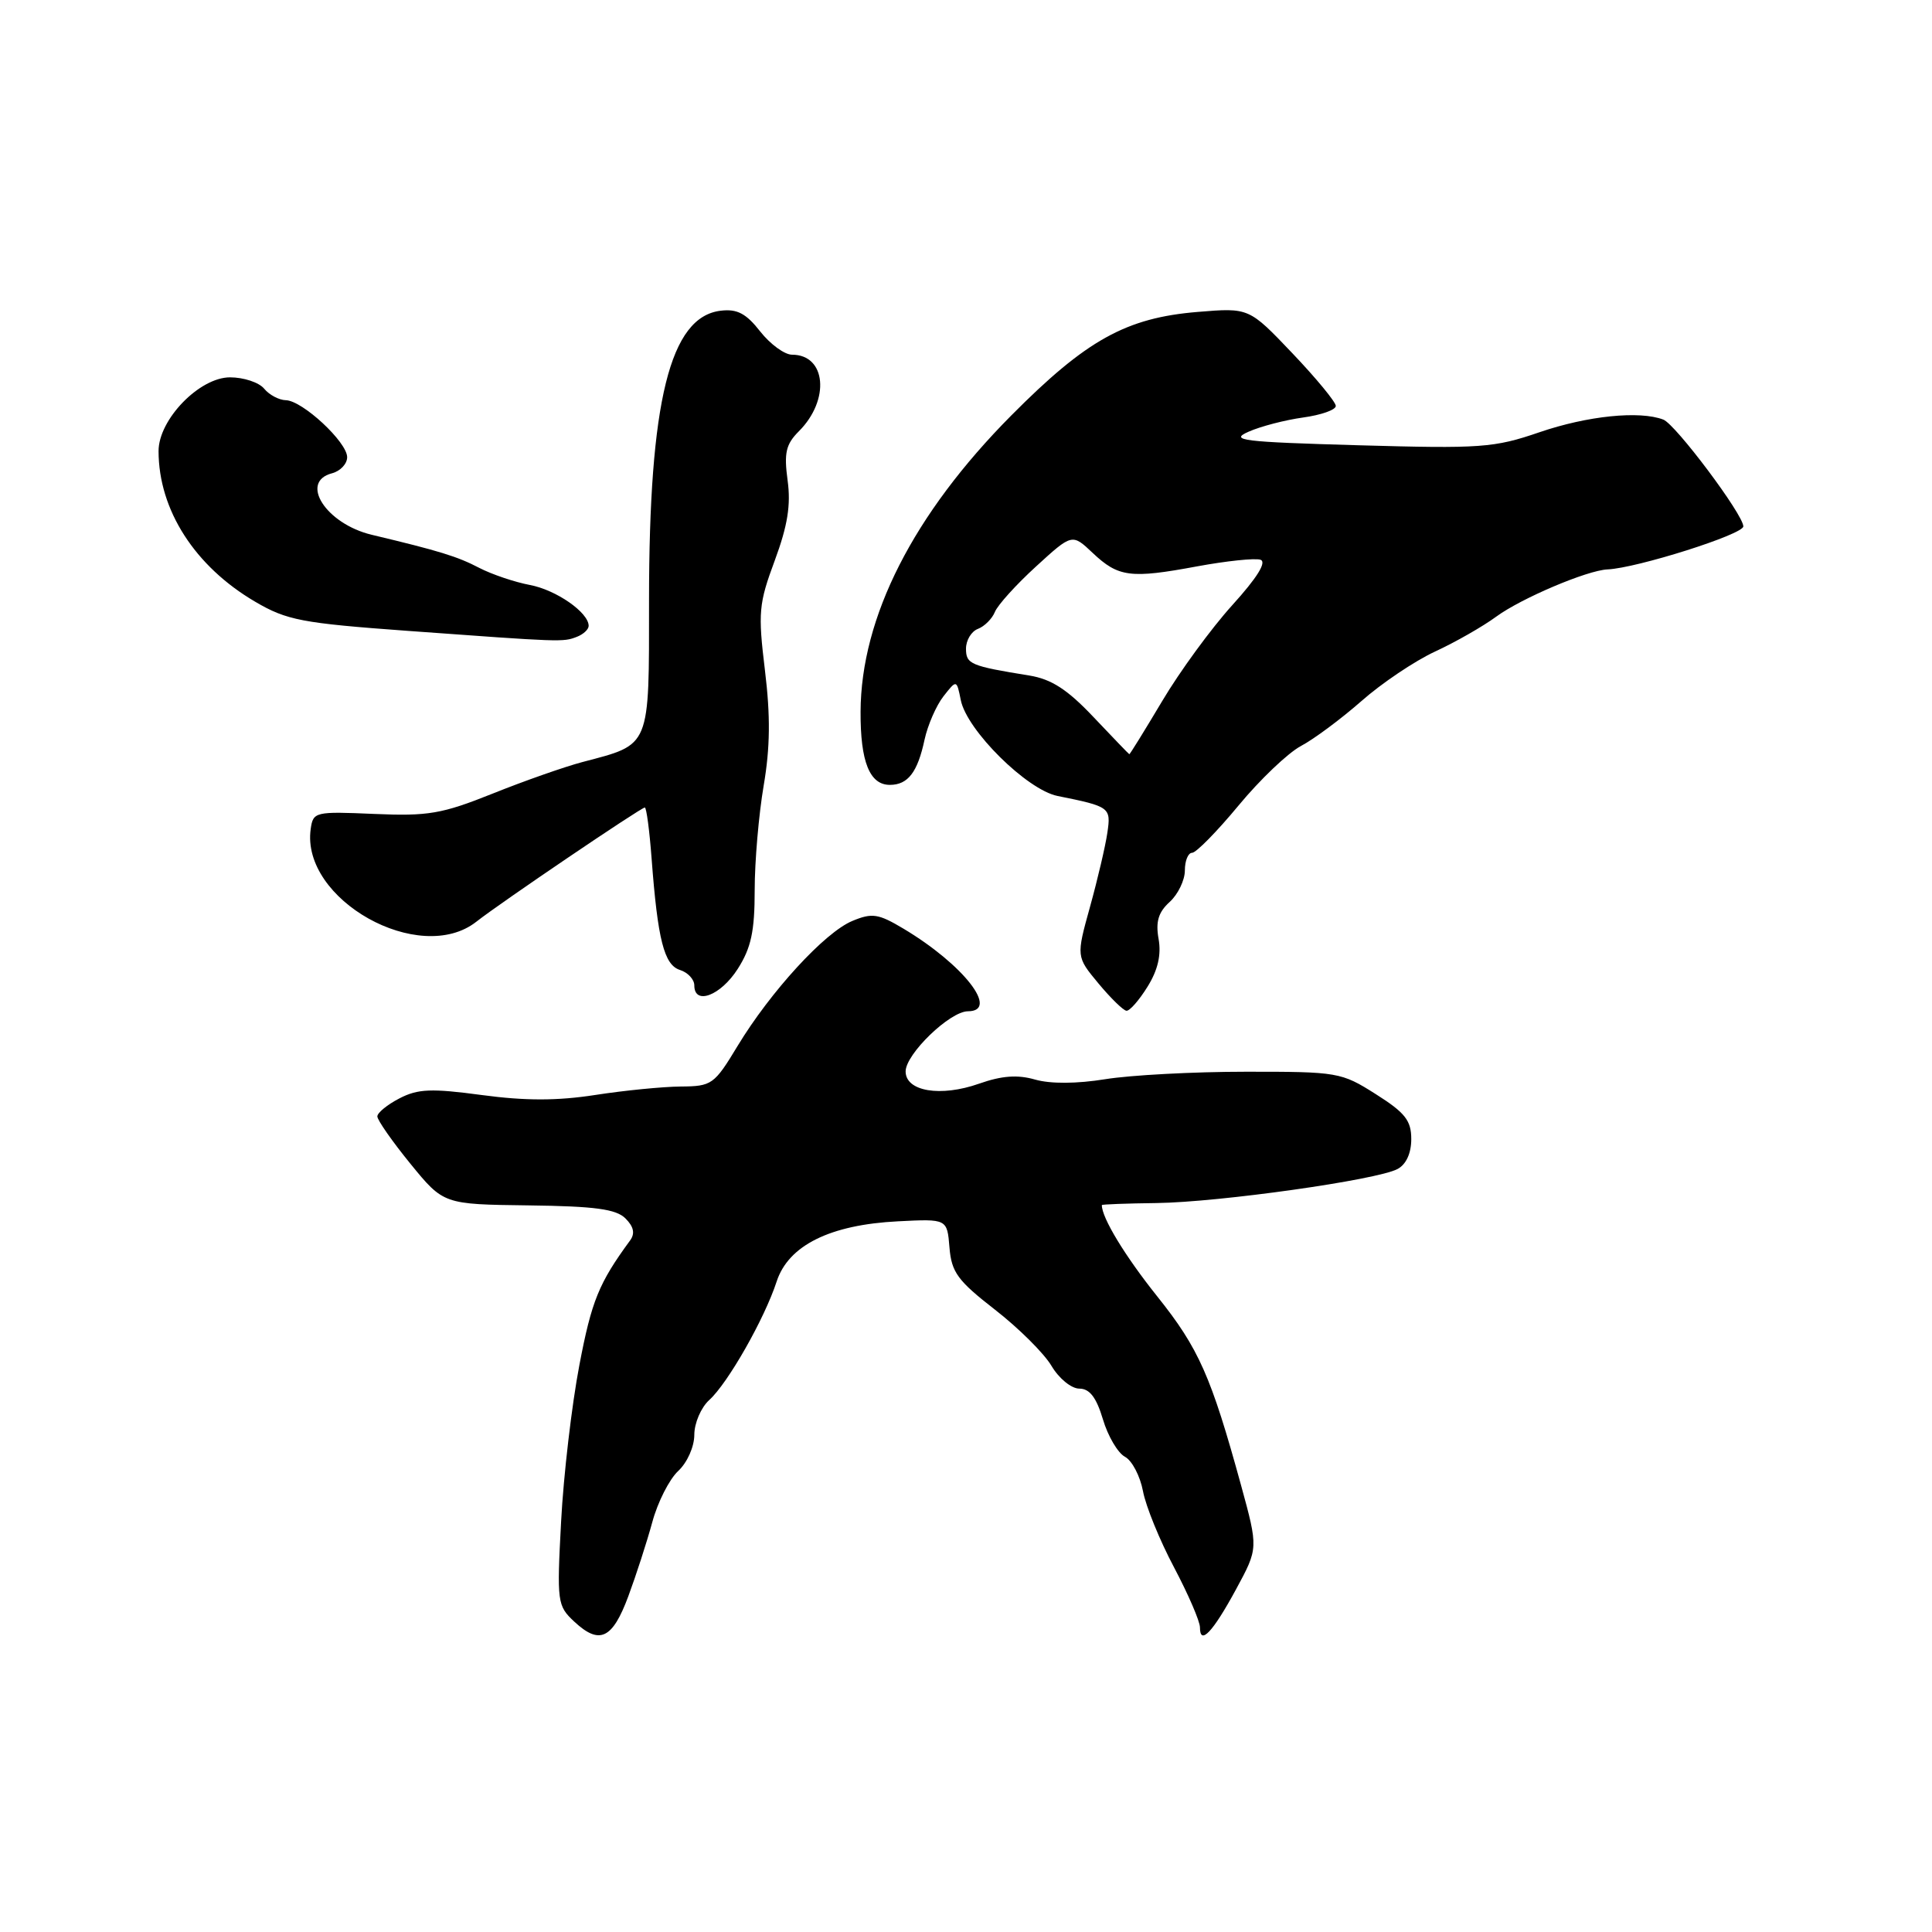 <?xml version="1.0" encoding="UTF-8" standalone="no"?>
<!DOCTYPE svg PUBLIC "-//W3C//DTD SVG 1.1//EN" "http://www.w3.org/Graphics/SVG/1.1/DTD/svg11.dtd" >
<svg xmlns="http://www.w3.org/2000/svg" xmlns:xlink="http://www.w3.org/1999/xlink" version="1.1" viewBox="0 0 256 256">
 <g >
 <path fill="currentColor"
d=" M 83.26 211.50 C 84.28 208.75 85.71 204.34 86.43 201.70 C 87.14 199.06 88.69 196.00 89.87 194.91 C 91.07 193.79 92.00 191.69 92.00 190.12 C 92.00 188.57 92.89 186.50 93.98 185.51 C 96.44 183.29 101.30 174.75 102.91 169.81 C 104.47 165.02 109.99 162.28 119.00 161.83 C 125.50 161.50 125.50 161.50 125.81 165.30 C 126.08 168.59 126.90 169.70 131.84 173.54 C 134.98 175.98 138.35 179.33 139.33 180.99 C 140.32 182.66 141.96 184.00 143.02 184.00 C 144.38 184.00 145.27 185.16 146.14 188.06 C 146.80 190.29 148.12 192.53 149.06 193.03 C 150.00 193.53 151.07 195.58 151.45 197.58 C 151.82 199.58 153.68 204.13 155.57 207.69 C 157.45 211.25 159.00 214.83 159.00 215.64 C 159.00 218.08 160.70 216.28 163.80 210.56 C 166.73 205.15 166.73 205.15 164.45 196.82 C 160.48 182.36 158.85 178.67 153.35 171.79 C 149.08 166.45 145.98 161.35 146.00 159.68 C 146.00 159.58 149.27 159.46 153.25 159.41 C 161.58 159.30 182.48 156.35 185.18 154.90 C 186.32 154.30 187.00 152.81 187.00 150.94 C 187.00 148.47 186.19 147.44 182.30 144.98 C 177.73 142.08 177.27 142.00 165.05 142.01 C 158.15 142.01 149.78 142.46 146.45 143.00 C 142.67 143.61 139.20 143.63 137.16 143.05 C 134.83 142.38 132.75 142.53 129.74 143.59 C 124.64 145.39 120.00 144.62 120.00 141.97 C 120.00 139.67 125.86 134.01 128.25 134.00 C 132.49 133.99 127.66 127.80 119.71 123.05 C 116.38 121.06 115.56 120.94 112.94 122.03 C 109.29 123.54 102.11 131.37 97.73 138.60 C 94.64 143.72 94.32 143.94 90.19 143.97 C 87.82 143.99 82.73 144.49 78.87 145.09 C 73.84 145.87 69.59 145.87 63.86 145.10 C 57.16 144.20 55.38 144.27 52.93 145.54 C 51.32 146.37 50.00 147.45 50.00 147.93 C 50.00 148.42 51.97 151.24 54.38 154.20 C 58.77 159.58 58.77 159.58 70.03 159.72 C 78.85 159.83 81.64 160.21 82.88 161.45 C 83.98 162.55 84.17 163.45 83.48 164.38 C 79.35 170.02 78.39 172.37 76.77 180.88 C 75.76 186.17 74.67 195.49 74.35 201.60 C 73.78 212.32 73.84 212.77 76.10 214.88 C 79.44 217.99 81.15 217.19 83.26 211.50 Z  M 152.05 130.75 C 153.43 128.53 153.89 126.52 153.52 124.42 C 153.11 122.13 153.49 120.87 154.99 119.51 C 156.09 118.51 157.00 116.63 157.00 115.35 C 157.00 114.06 157.43 113.00 157.96 113.00 C 158.49 113.00 161.25 110.19 164.10 106.75 C 166.94 103.31 170.67 99.76 172.38 98.85 C 174.10 97.94 177.69 95.27 180.38 92.91 C 183.06 90.54 187.45 87.59 190.14 86.34 C 192.83 85.10 196.49 83.01 198.27 81.70 C 201.57 79.28 210.30 75.57 213.00 75.45 C 216.89 75.28 231.00 70.81 231.00 69.75 C 231.00 68.19 222.03 56.23 220.40 55.60 C 217.25 54.39 210.34 55.10 204.00 57.27 C 197.97 59.34 196.23 59.46 180.00 59.00 C 164.59 58.56 162.85 58.35 165.43 57.21 C 167.04 56.49 170.30 55.65 172.68 55.32 C 175.06 54.99 177.00 54.31 177.00 53.79 C 177.00 53.27 174.41 50.13 171.25 46.81 C 165.50 40.77 165.50 40.77 158.72 41.33 C 149.21 42.11 143.94 45.04 134.00 55.05 C 121.02 68.13 114.08 81.78 114.03 94.32 C 114.00 100.92 115.23 104.00 117.91 104.00 C 120.31 104.00 121.59 102.32 122.51 98.00 C 122.93 96.08 124.05 93.50 125.01 92.27 C 126.76 90.04 126.76 90.04 127.31 92.77 C 128.11 96.77 136.07 104.65 140.13 105.47 C 147.08 106.87 147.23 106.98 146.73 110.35 C 146.48 112.08 145.45 116.48 144.44 120.13 C 142.60 126.76 142.60 126.76 145.55 130.31 C 147.17 132.26 148.84 133.89 149.26 133.93 C 149.69 133.97 150.94 132.54 152.05 130.75 Z  M 97.75 128.39 C 99.53 125.60 100.00 123.41 100.00 117.95 C 100.00 114.15 100.54 107.92 101.19 104.10 C 102.05 99.06 102.10 94.89 101.36 88.83 C 100.43 81.16 100.53 80.00 102.66 74.27 C 104.37 69.64 104.81 66.91 104.36 63.64 C 103.87 60.01 104.13 58.87 105.86 57.14 C 110.01 52.99 109.48 47.00 104.95 47.00 C 103.96 47.00 102.06 45.61 100.73 43.92 C 98.87 41.54 97.68 40.91 95.51 41.17 C 88.77 41.96 86.00 53.16 86.00 79.56 C 86.00 99.24 86.27 98.58 77.19 100.97 C 74.81 101.60 69.45 103.48 65.27 105.16 C 58.55 107.85 56.73 108.16 49.58 107.85 C 41.75 107.51 41.49 107.57 41.17 109.84 C 39.84 119.21 55.61 128.03 63.12 122.13 C 66.26 119.65 84.94 107.00 85.44 107.00 C 85.66 107.00 86.06 110.04 86.34 113.75 C 87.15 124.53 88.00 127.87 90.11 128.53 C 91.15 128.86 92.00 129.78 92.00 130.57 C 92.00 133.25 95.49 131.93 97.75 128.39 Z  M 76.42 84.39 C 77.29 84.06 78.00 83.40 78.00 82.93 C 78.00 81.16 73.69 78.16 70.20 77.51 C 68.20 77.13 65.20 76.12 63.53 75.26 C 60.60 73.73 58.26 73.01 49.25 70.86 C 43.20 69.41 39.62 63.85 44.00 62.71 C 45.10 62.42 46.00 61.46 46.00 60.58 C 46.00 58.58 40.07 53.07 37.87 53.03 C 36.98 53.01 35.68 52.33 35.00 51.50 C 34.32 50.67 32.28 50.00 30.48 50.00 C 26.42 50.00 21.00 55.60 21.01 59.78 C 21.02 67.57 25.82 75.05 33.81 79.73 C 38.00 82.19 40.00 82.57 53.98 83.59 C 74.53 85.09 74.59 85.09 76.42 84.39 Z  M 144.89 95.01 C 141.43 91.35 139.32 89.99 136.39 89.51 C 128.59 88.25 128.00 88.00 128.00 85.95 C 128.00 84.84 128.71 83.66 129.58 83.33 C 130.45 83.00 131.47 81.98 131.83 81.08 C 132.20 80.17 134.65 77.46 137.28 75.06 C 142.06 70.69 142.06 70.69 144.78 73.26 C 148.19 76.48 149.79 76.69 158.60 75.05 C 162.50 74.33 166.29 73.93 167.02 74.17 C 167.88 74.46 166.58 76.55 163.28 80.19 C 160.50 83.26 156.32 88.98 154.00 92.89 C 151.67 96.80 149.71 99.97 149.64 99.94 C 149.56 99.91 147.43 97.69 144.89 95.01 Z "/>
</g>
</svg>